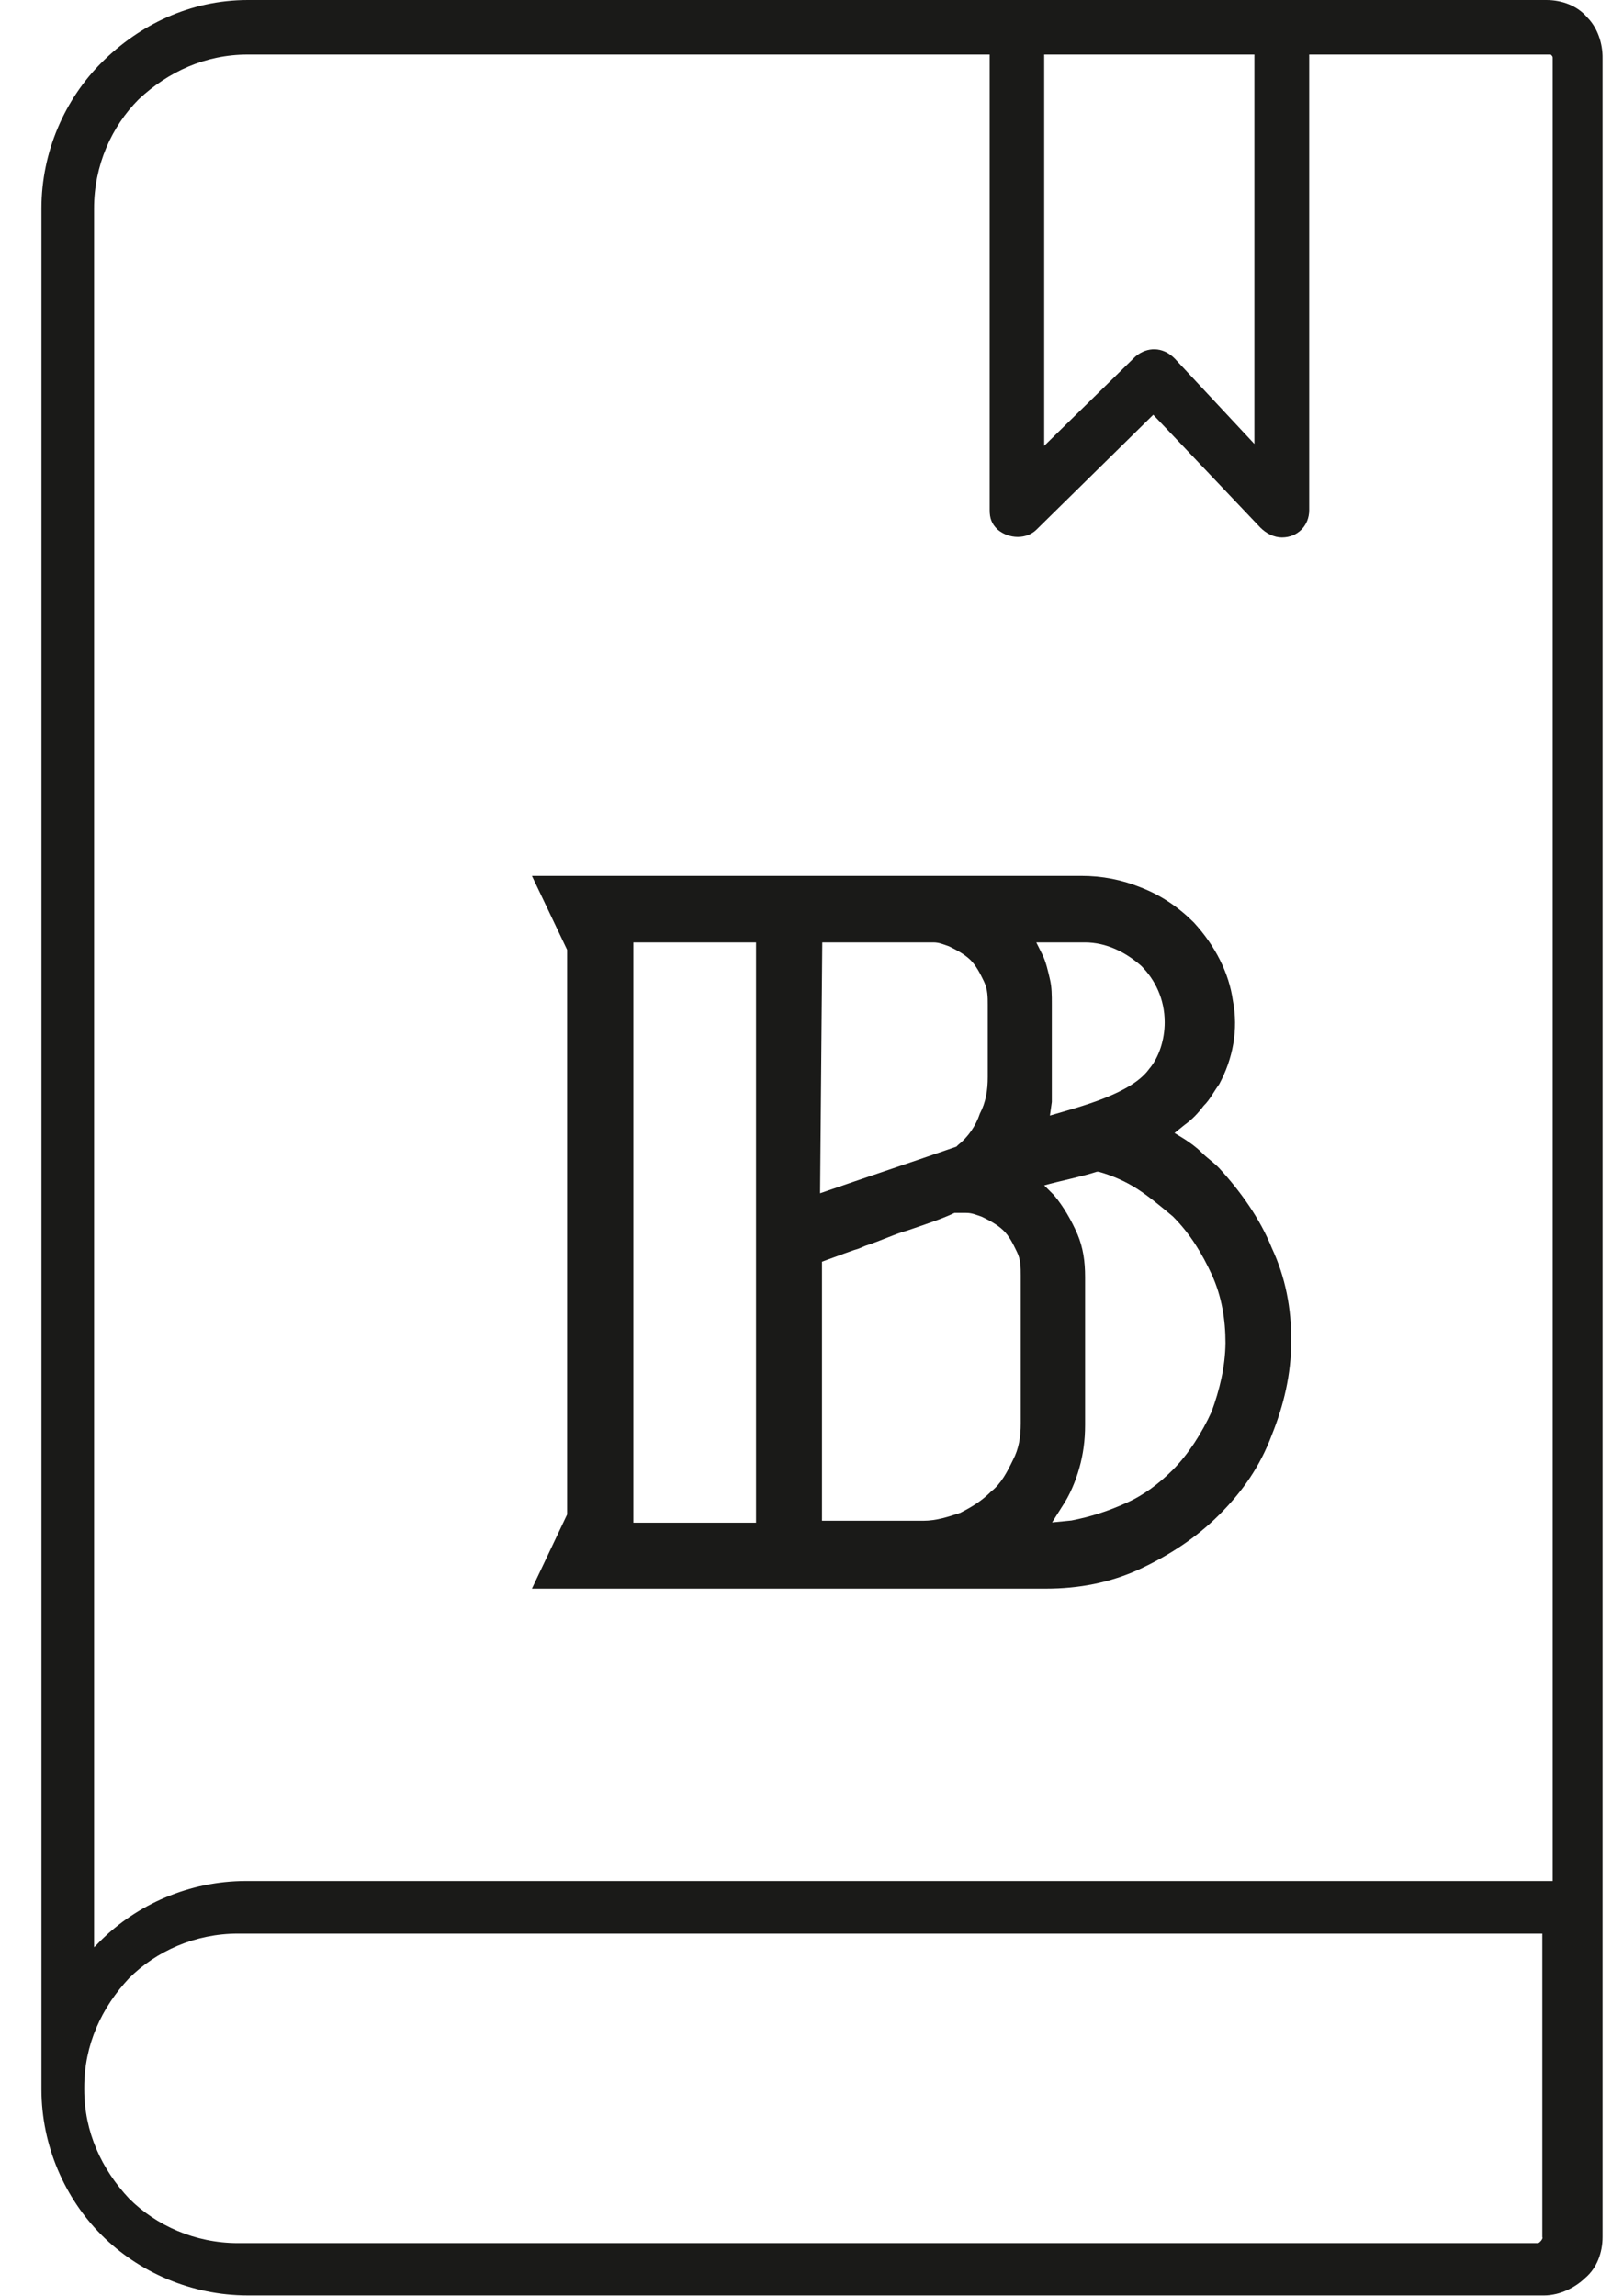 <?xml version="1.0" encoding="utf-8"?>
<!-- Generator: Adobe Illustrator 17.1.0, SVG Export Plug-In . SVG Version: 6.00 Build 0)  -->
<!DOCTYPE svg PUBLIC "-//W3C//DTD SVG 1.1//EN" "http://www.w3.org/Graphics/SVG/1.1/DTD/svg11.dtd">
<svg version="1.1" id="Layer_1" xmlns:x="http://ns.adobe.com/Extensibility/1.0/" xmlns:i="http://ns.adobe.com/AdobeIllustrator/10.0/" xmlns:graph="http://ns.adobe.com/Graphs/1.0/"
	 xmlns="http://www.w3.org/2000/svg" xmlns:xlink="http://www.w3.org/1999/xlink" x="0px" y="0px" width="595.3px" height="841.9px"
	 viewBox="0 0 595.3 841.9" enable-background="new 0 0 595.3 841.9" xml:space="preserve">
<path fill="#1A1A18" d="M466.5,457.7c-4.3-10.7-11.4-20.7-19.3-29.3c-2.1-2.2-4.3-3.6-6.4-5.7c-2.2-2.2-4.3-3.6-6.4-5l-3.6-2.2
	l3.6-2.9c2.9-2.1,5-4.3,7.1-7.1c2.2-2.1,3.6-5,5.7-7.9c5-9.3,7.1-20,5-30.7c-1.4-10-6.4-20-14.3-28.6c-5.7-5.7-12.1-10-19.3-12.8
	c-7.1-2.9-14.3-4.3-22.1-4.3c-67.1,0-134.2,0-201.4,0l12.9,27.1v207.1l-12.9,27.2c62.8,0,125.7,0,188.5,0c12.2,0,23.6-2.2,34.3-7.1
	c10.7-5,20.7-11.4,29.3-20c8.6-8.6,15-17.8,19.3-29.3c4.3-10.7,7.1-22.1,7.1-34.3C473.7,479.8,471.5,468.4,466.5,457.7z
	 M277.3,558.4c-15,0-30,0-45,0V345.6h45V558.4z M301.6,345.6h40.7c2.2,0,3.6,0.7,5.7,1.4c2.9,1.4,5.7,2.9,7.9,5c2.2,2.2,3.6,5,5,7.9
	c1.4,2.9,1.4,5.7,1.4,8.6v26.4c0,5-0.7,9.3-2.9,13.5c-1.4,4.3-4.3,8.6-7.9,11.4l-0.7,0.7c-16.4,5.7-33.6,11.4-50,17.1L301.6,345.6z
	 M374.4,522c0,5-0.7,9.3-2.9,13.5c-2.1,4.3-4.3,8.6-7.9,11.4c-3.6,3.6-7.1,5.7-11.4,7.9c-4.3,1.4-8.6,2.9-13.6,2.9h-37.1v-95
	l7.9-2.9c7.9-2.9,2.8-0.7,7.9-2.9c6.4-2.1,10.7-4.3,15.7-5.7c6.4-2.2,12.8-4.3,17.1-6.4h4.3c2.1,0,3.6,0.7,5.7,1.4
	c2.9,1.4,5.7,2.9,7.9,5c2.2,2.1,3.6,5,5,7.9c1.4,2.8,1.4,5.7,1.4,8.6V522z M380.1,345.6h15h1.4h0.7c0.7,0,0.7,0,0.7,0
	c7.9,0,15,3.6,20.7,8.6c5,5,8.6,12.1,8.6,20.7c0,6.4-2.1,12.9-5.7,17.1c-6.6,9.2-25.6,13.9-36.4,17.1l0.7-5c0-2.2,0-3.6,0-5
	c0-1.4,0-2.9,0-4.3v-26.4c0-3.5,0-6.4-0.7-9.3c-0.7-2.9-1.4-6.4-2.9-9.3L380.1,345.6z M444.4,517.7c-3.6,7.9-8.6,15.7-14.3,21.4
	c-5,5-10.7,9.3-17.1,12.1c-6.4,2.9-12.8,5-20,6.4l-7.1,0.7l3.6-5.7c2.9-4.3,5-9.3,6.4-14.3c1.4-5,2.1-10,2.1-15.7v-54.3
	c0-5.7-0.7-10.7-2.8-15.7c-2.2-5-5-10-8.6-14.3l-3.6-3.6c6.1-1.7,13.8-3.2,19.3-5h0.7c5,1.4,10,3.6,14.3,6.4
	c4.3,2.8,8.6,6.4,12.9,10c6.4,6.4,10.7,13.6,14.3,21.4c3.6,7.9,5,16.4,5,25C449.4,501.3,447.3,509.8,444.4,517.7z"/>
<path fill="none" d="M476.5,20v167.1c0,5.7-4.3,10-10,10c-2.9,0-5.7-1.4-7.9-3.6l-39.3-41.4l-42.8,42.1c-3.6,3.6-10,3.6-14.3,0
	c-2.2-2.2-2.9-4.3-2.9-7.1V20H87.3c-15.7,0-29.3,6.4-40,16.4c-10,10-16.4,24.3-16.4,40v637.8c0.7-0.8,1.4-1.5,2.2-2.2
	c13.5-13.5,32.9-22.1,53.5-22.1h479.1V21.4c0-0.7,0-0.7-0.7-1.4C535.5,20,506,20,476.5,20z"/>
<path fill="#1A1A18" d="M582.2,6.4c-3.6-4.3-9.3-6.4-15-6.4H90.9C69.5,0,51,9.3,37.4,22.8S15.2,55.7,15.2,76.4
	c0,229.9,0,459.9,0,689.8c0,20.7,8.6,40,22.1,53.5s32.9,22.1,53.5,22.1h475.6c5.7,0,11.4-2.9,15-6.4c4.3-3.6,6.4-9.3,6.4-15v-799
	C587.9,15.7,585.8,10,582.2,6.4z M383,20h77.1v142.8l-29.3-31.4c-4.3-4.3-10-4.3-14.3-0.7L383,163.5V20z M565.8,820.5
	c0,0.7-0.7,1.4-0.7,1.4c-0.7,0.7-0.7,0.7-1.4,0.7H87.3c-15.7,0-30-6.4-40-16.4c-10-10.7-16.4-24.3-16.4-40v-0.7
	c0-15.7,6.4-29.3,16.4-40c10-10,24.3-16.4,40-16.4h478.4V820.5z M569.4,689.8H90.2c-20.7,0-40,8.6-53.5,22.1
	c-0.7,0.7-1.4,1.5-2.2,2.2V76.4c0-15.7,6.4-30,16.4-40c10.7-10,24.3-16.4,40-16.4H363v167.1c0,2.9,0.7,5,2.9,7.1
	c4.3,3.6,10.7,3.6,14.3,0l42.8-42.1l39.3,41.4c2.1,2.1,5,3.6,7.9,3.6c5.7,0,10-4.3,10-10V20c29.5,0,59,0,88.6,0
	c0.7,0.7,0.7,0.7,0.7,1.4V689.8z"/>
</svg>

